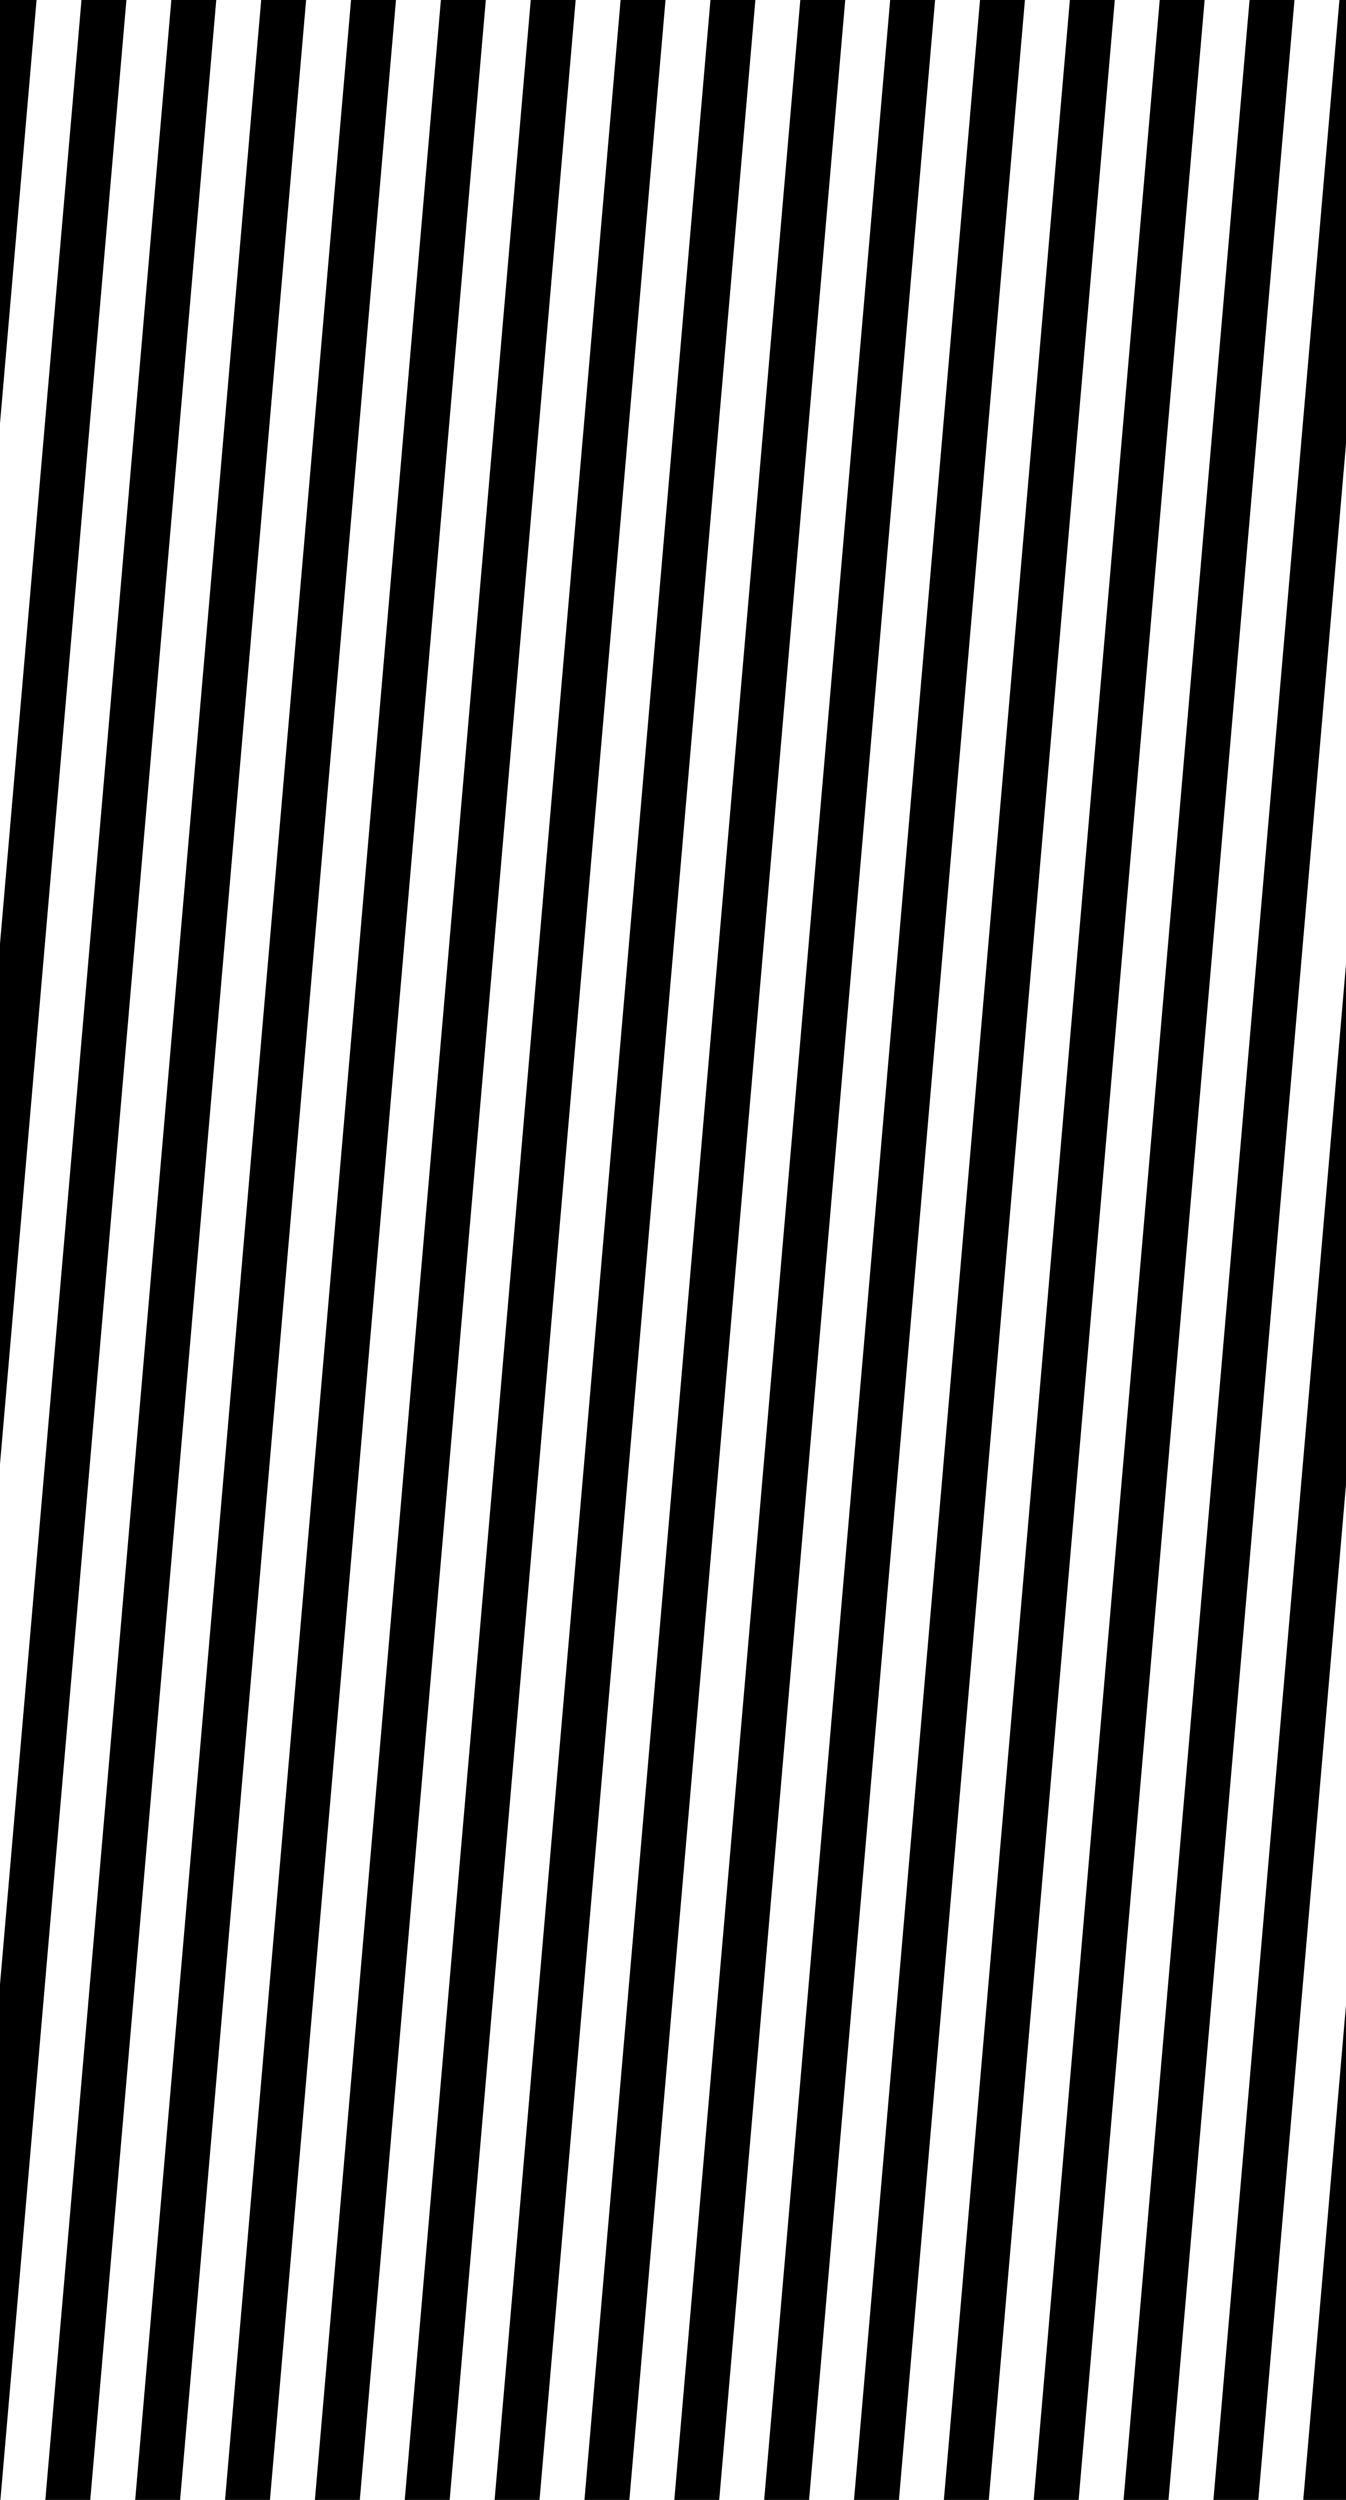 <svg width="301" height="559" fill="none" xmlns="http://www.w3.org/2000/svg"><path d="M0 211.025v116.346L28.269 0H18.222L0 211.025zM8.176 0L0 94.679V0h8.176zm30.139 0L0 443.717V559h.092L48.362 0H38.315zm20.094 0l-48.27 559h10.046L68.455 0H58.41zm20.093 0l-48.27 559h10.046L88.548 0H78.502zm20.093 0l-48.27 559H60.37L108.64 0H98.595zm20.093 0l-48.27 559h10.046L128.735 0h-10.047zm20.093 0l-48.27 559h10.047l48.27-559h-10.047zm20.093 0l-48.27 559h10.047l48.27-559h-10.047zm20.094 0l-48.271 559h10.047l48.27-559h-10.046zm20.093 0l-48.27 559h10.046l48.27-559h-10.046zm20.093 0l-48.27 559h10.046L229.201 0h-10.047zm20.093 0l-48.27 559h10.046L249.294 0h-10.047zm20.093 0l-48.27 559h10.047l48.27-559H259.34zm20.093 0l-48.27 559h10.047L289.48 0h-10.047zm20.094 0l-48.271 559h10.047L301 99.282V0h-1.473zM301 215.628L271.349 559h10.047L301 331.974V215.628zm0 232.692L291.443 559H301V448.32z" fill="#000"/></svg>